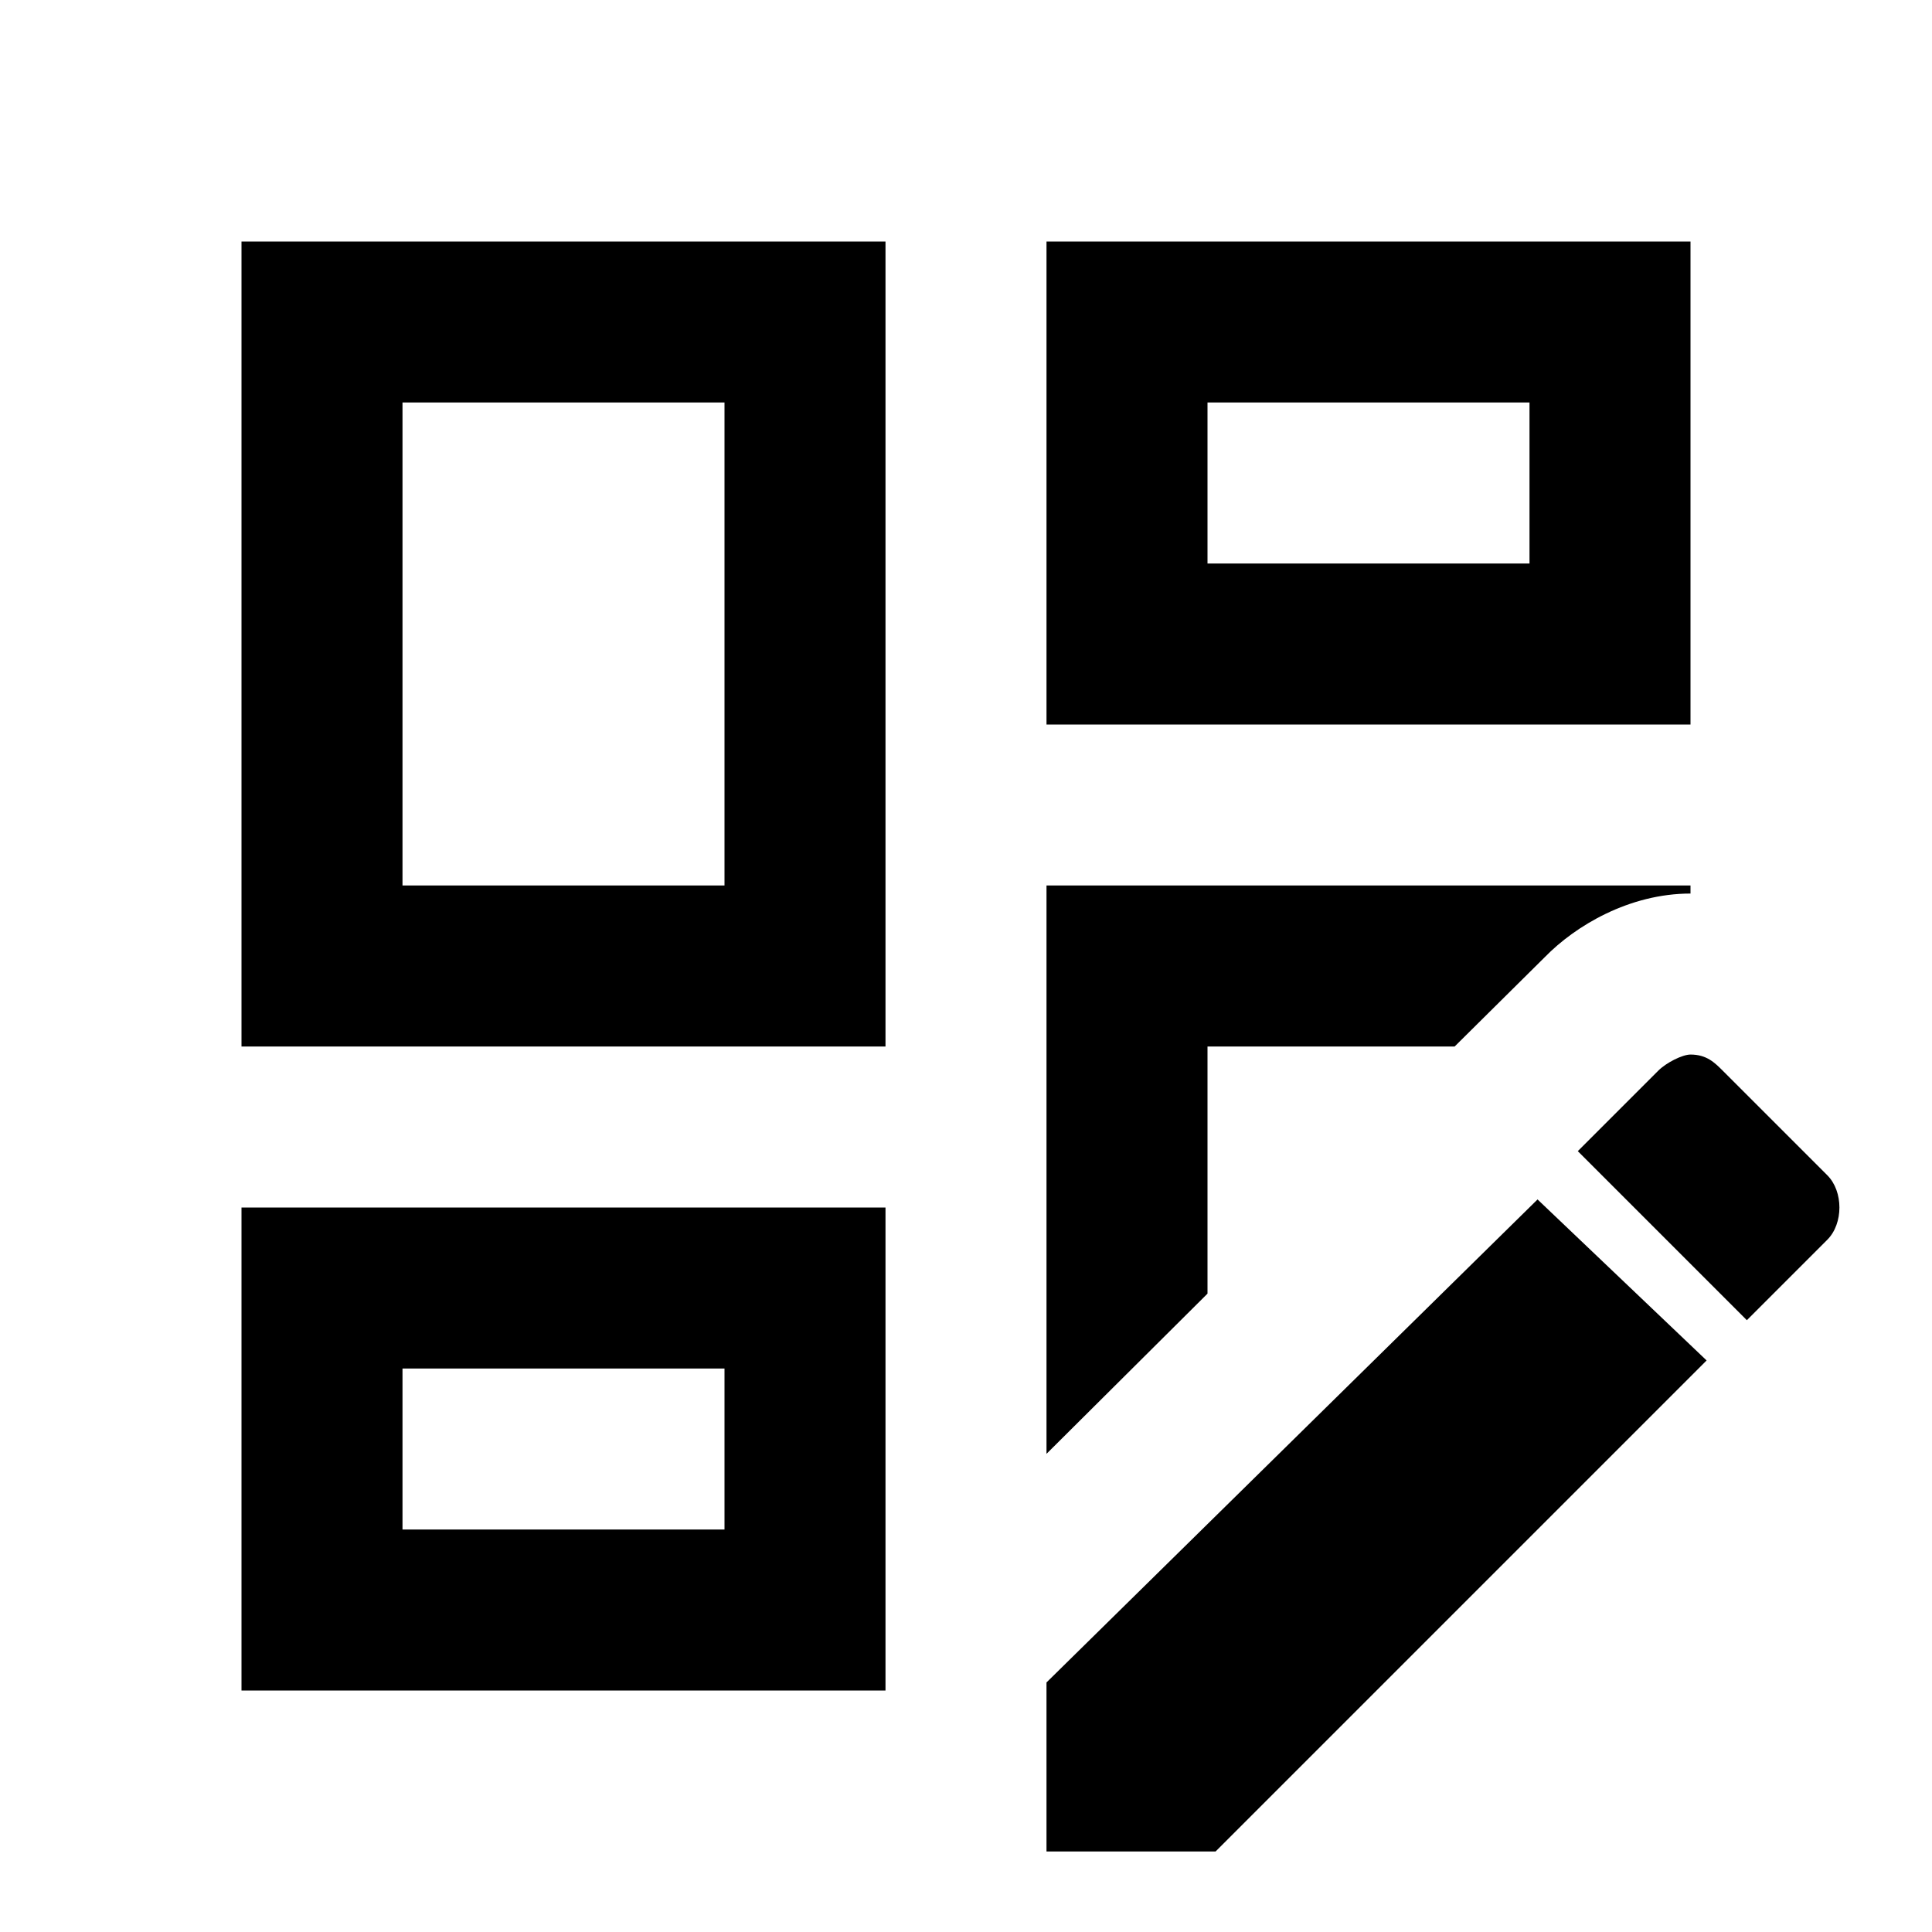 <svg xmlns="http://www.w3.org/2000/svg" viewBox="0 0 24 24"><path d="M21 13.1c-.1 0-.3.1-.4.2l-1 1 2.1 2.1 1-1c.2-.2.2-.6 0-.8l-1.3-1.3c-.1-.1-.2-.2-.4-.2m-1.9 1.8-6.1 6V23h2.1l6.1-6.1-2.1-2M21 3h-8v6h8V3m-2 4h-4V5h4v2m-6 11.06V11h8v.1c-.76 0-1.43.4-1.81.79L18.07 13H15v3.07l-2 1.99M11 3H3v10h8V3m-2 8H5V5h4v6m2 9.06V15H3v6h8v-.94M9 19H5v-2h4v2z"/></svg>